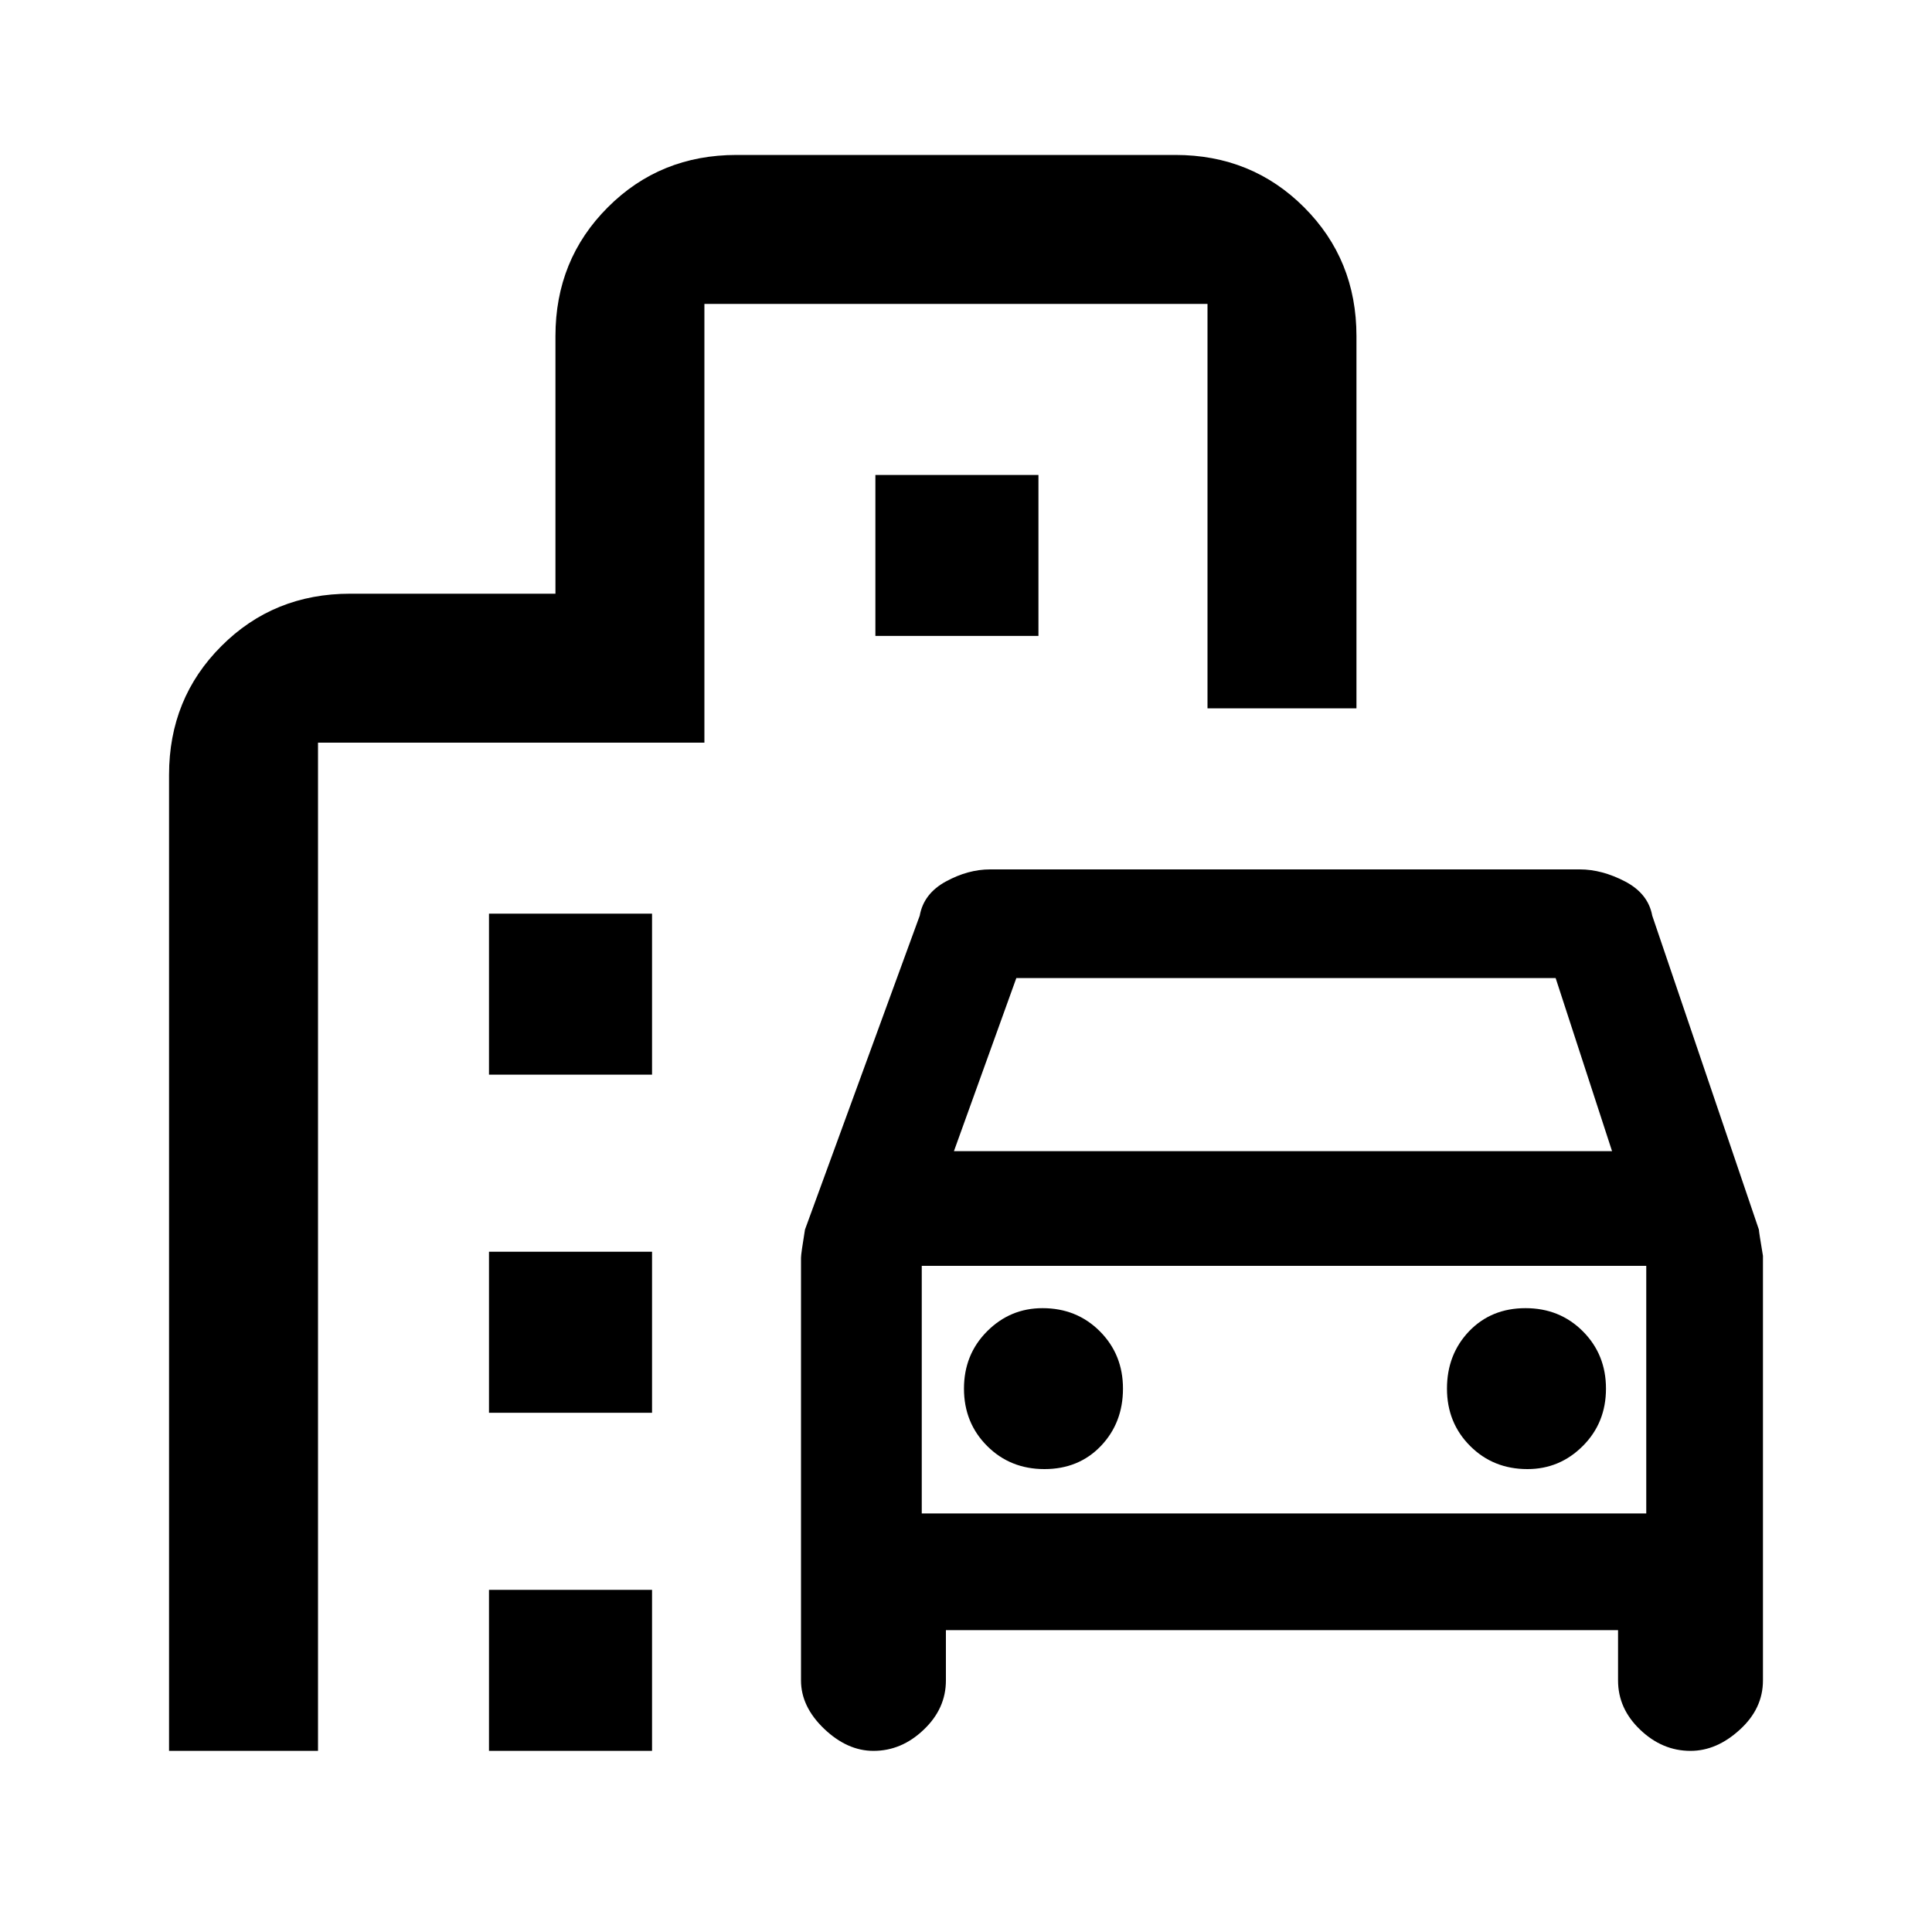 <svg xmlns="http://www.w3.org/2000/svg" height="20" width="20"><path d="M9.042 18.125Q8.771 18.125 8.531 17.896Q8.292 17.667 8.292 17.396V13.021Q8.292 12.979 8.333 12.729L9.521 9.479Q9.562 9.25 9.792 9.125Q10.021 9 10.25 9H16.354Q16.583 9 16.823 9.125Q17.062 9.25 17.104 9.479L18.208 12.729Q18.208 12.75 18.25 13V17.396Q18.25 17.688 18.01 17.906Q17.771 18.125 17.5 18.125Q17.208 18.125 16.979 17.906Q16.75 17.688 16.75 17.396V16.875H9.792V17.396Q9.792 17.688 9.562 17.906Q9.333 18.125 9.042 18.125ZM9.875 11.917H16.688L16.104 10.125H10.521ZM9.542 13.104V15.667ZM10.812 15.208Q11.167 15.208 11.396 14.969Q11.625 14.729 11.625 14.375Q11.625 14.021 11.385 13.781Q11.146 13.542 10.792 13.542Q10.458 13.542 10.219 13.781Q9.979 14.021 9.979 14.375Q9.979 14.729 10.219 14.969Q10.458 15.208 10.812 15.208ZM15.812 15.208Q16.146 15.208 16.385 14.969Q16.625 14.729 16.625 14.375Q16.625 14.021 16.385 13.781Q16.146 13.542 15.792 13.542Q15.438 13.542 15.208 13.781Q14.979 14.021 14.979 14.375Q14.979 14.729 15.219 14.969Q15.458 15.208 15.812 15.208ZM5.062 11.125V9.458H6.75V11.125ZM9.062 6.583V4.917H10.75V6.583ZM5.062 14.625V12.958H6.75V14.625ZM5.062 18.125V16.458H6.75V18.125ZM1.75 18.125V8.021Q1.75 7.229 2.292 6.688Q2.833 6.146 3.625 6.146H5.75V3.479Q5.75 2.688 6.292 2.146Q6.833 1.604 7.625 1.604H12.167Q12.958 1.604 13.5 2.146Q14.042 2.688 14.042 3.479V7.333H12.5V3.146H7.292V7.688H3.292V18.125ZM9.542 15.667H17.042V13.104H9.542Z"/></svg>